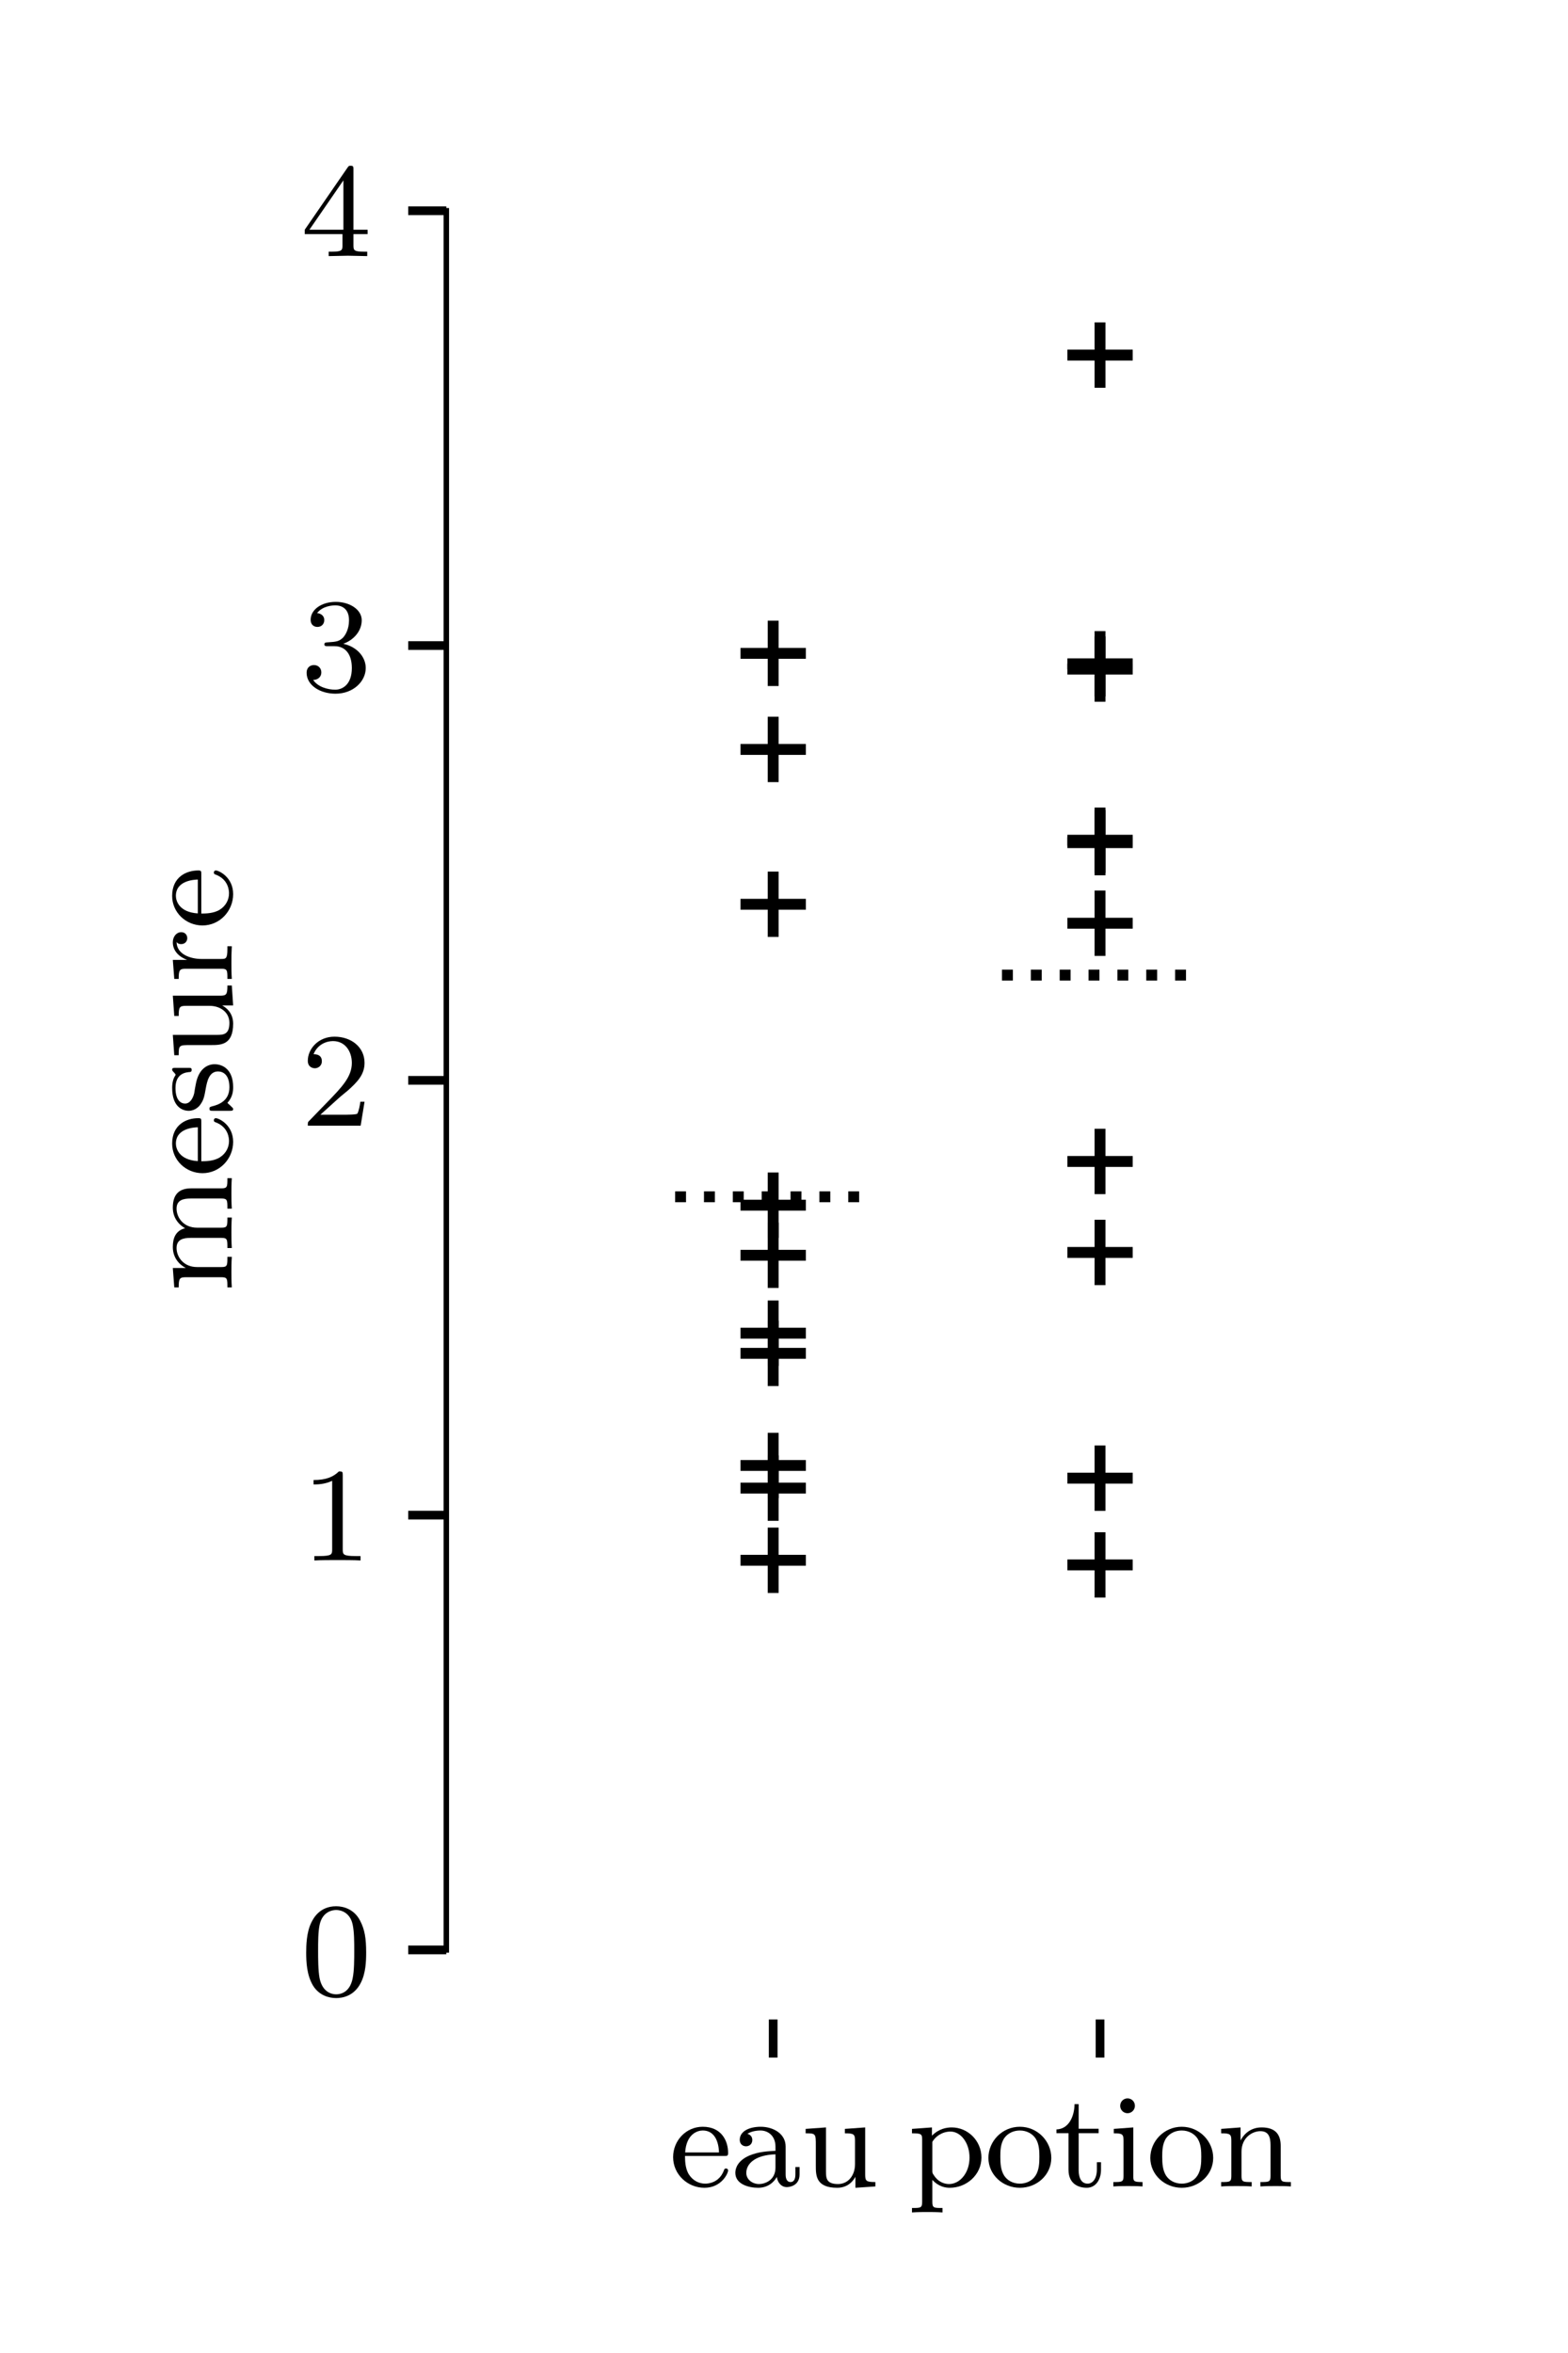 <?xml version="1.0" encoding="utf-8" standalone="no"?>
<!DOCTYPE svg PUBLIC "-//W3C//DTD SVG 1.1//EN"
  "http://www.w3.org/Graphics/SVG/1.1/DTD/svg11.dtd">
<svg xmlns:xlink="http://www.w3.org/1999/xlink" width="144pt" height="216pt" viewBox="0 0 144 216" xmlns="http://www.w3.org/2000/svg" version="1.1">
 <defs>
  <style type="text/css">*{stroke-linejoin: round; stroke-linecap: butt}</style>
 </defs>
 <g id="figure_1">
  <g id="patch_1">
   <path d="M 0 216 
L 144 216 
L 144 0 
L 0 0 
L 0 216 
z
" style="fill: none"/>
  </g>
  <g id="axes_1">
   <g id="patch_2">
    <path d="M 40.989 185.382 
L 131.04 185.382 
L 131.04 12.96 
L 40.989 12.96 
L 40.989 185.382 
z
" style="fill: none"/>
   </g>
   <g id="matplotlib.axis_1">
    <g id="xtick_1">
     <g id="line2d_1">
      <defs>
       <path id="ma0e20a6147" d="M 0 0 
L 0 3.5 
" style="stroke: #000000; stroke-width: 0.8"/>
      </defs>
      <g>
       <use xlink:href="#ma0e20a6147" x="71.006" y="185.382" style="stroke: #000000; stroke-width: 0.8"/>
      </g>
     </g>
     <g id="text_1">
      <!-- eau -->
      <g transform="translate(61.448 200.711)scale(0.12 -0.12)">
       <defs>
        <path id="LMRoman8-Regular-65" d="M 2822 768 
C 2822 794 2803 858 2720 858 
C 2650 858 2637 813 2624 774 
C 2394 154 1843 134 1728 134 
C 1440 134 1146 269 954 563 
C 762 858 762 1267 762 1459 
L 2643 1459 
C 2784 1459 2822 1459 2822 1606 
C 2822 2176 2509 2854 1606 2854 
C 813 2854 192 2195 192 1402 
C 192 576 883 -64 1690 -64 
C 2502 -64 2822 621 2822 768 
z
M 2387 1626 
L 768 1626 
C 826 2522 1370 2675 1606 2675 
C 2355 2675 2381 1773 2387 1626 
z
" transform="scale(0.016)"/>
        <path id="LMRoman8-Regular-61" d="M 3290 576 
L 3290 928 
L 3091 928 
L 3091 576 
C 3091 314 2995 211 2861 211 
C 2624 211 2624 506 2624 576 
L 2624 1907 
C 2624 2534 2016 2854 1434 2854 
C 902 2854 429 2650 429 2227 
C 429 2035 563 1920 730 1920 
C 909 1920 1030 2048 1030 2221 
C 1030 2374 934 2483 794 2515 
C 1030 2675 1376 2675 1421 2675 
C 1779 2675 2138 2426 2138 1901 
L 2138 1702 
C 1766 1683 1338 1664 890 1478 
C 326 1235 218 864 218 653 
C 218 102 864 -64 1306 -64 
C 1773 -64 2061 198 2202 454 
C 2234 211 2400 -32 2682 -32 
C 2746 -32 3290 -6 3290 576 
z
M 2138 902 
C 2138 282 1613 115 1357 115 
C 1024 115 742 339 742 646 
C 742 1069 1139 1504 2138 1536 
L 2138 902 
z
" transform="scale(0.016)"/>
        <path id="LMRoman8-Regular-75" d="M 3597 0 
L 3597 211 
C 3162 211 3110 256 3110 570 
L 3110 2822 
L 2138 2752 
L 2138 2541 
C 2573 2541 2624 2496 2624 2182 
L 2624 1069 
C 2624 518 2291 115 1811 115 
C 1261 115 1235 390 1235 710 
L 1235 2822 
L 262 2752 
L 262 2541 
C 749 2541 749 2522 749 1952 
L 749 992 
C 749 531 749 -64 1773 -64 
C 2374 -64 2605 397 2637 454 
L 2643 454 
L 2643 -64 
L 3597 0 
z
" transform="scale(0.016)"/>
       </defs>
       <use xlink:href="#LMRoman8-Regular-65"/>
       <use xlink:href="#LMRoman8-Regular-61" x="47.2"/>
       <use xlink:href="#LMRoman8-Regular-75" x="100.3"/>
      </g>
     </g>
    </g>
    <g id="xtick_2">
     <g id="line2d_2">
      <g>
       <use xlink:href="#ma0e20a6147" x="101.023" y="185.382" style="stroke: #000000; stroke-width: 0.8"/>
      </g>
     </g>
     <g id="text_2">
      <!-- potion -->
      <g transform="translate(83.324 200.711)scale(0.12 -0.12)">
       <defs>
        <path id="LMRoman8-Regular-70" d="M 3546 1382 
C 3546 2182 2899 2822 2125 2822 
C 1875 2822 1504 2758 1178 2426 
L 1178 2822 
L 224 2752 
L 224 2541 
C 678 2541 710 2502 710 2234 
L 710 -742 
C 710 -1030 634 -1030 224 -1030 
L 224 -1242 
C 499 -1222 781 -1222 954 -1222 
C 1139 -1222 1408 -1222 1683 -1242 
L 1683 -1030 
C 1274 -1030 1197 -1030 1197 -742 
L 1197 314 
C 1498 -13 1824 -64 2029 -64 
C 2842 -64 3546 563 3546 1382 
z
M 2976 1382 
C 2976 646 2515 115 1997 115 
C 1773 115 1478 211 1274 531 
C 1197 640 1197 646 1197 768 
L 1197 2131 
C 1344 2387 1664 2624 2067 2624 
C 2560 2624 2976 2080 2976 1382 
z
" transform="scale(0.016)"/>
        <path id="LMRoman8-Regular-6f" d="M 3200 1363 
C 3200 2163 2541 2854 1696 2854 
C 851 2854 192 2163 192 1363 
C 192 563 877 -64 1696 -64 
C 2522 -64 3200 563 3200 1363 
z
M 2630 1421 
C 2630 1126 2618 774 2438 506 
C 2266 250 1978 134 1696 134 
C 1350 134 1082 301 941 525 
C 781 787 762 1101 762 1421 
C 762 1664 762 2048 960 2323 
C 1126 2547 1395 2675 1696 2675 
C 2029 2675 2304 2515 2451 2291 
C 2624 2022 2630 1677 2630 1421 
z
" transform="scale(0.016)"/>
        <path id="LMRoman8-Regular-74" d="M 2259 800 
L 2259 1158 
L 2061 1158 
L 2061 813 
C 2061 371 1862 134 1619 134 
C 1190 134 1190 685 1190 787 
L 1190 2547 
L 2144 2547 
L 2144 2758 
L 1190 2758 
L 1190 3936 
L 992 3936 
C 986 3354 723 2746 128 2726 
L 128 2547 
L 704 2547 
L 704 800 
C 704 51 1280 -64 1574 -64 
C 2003 -64 2259 320 2259 800 
z
" transform="scale(0.016)"/>
        <path id="LMRoman8-Regular-69" d="M 1664 0 
L 1664 211 
C 1248 211 1222 243 1222 493 
L 1222 2822 
L 288 2752 
L 288 2541 
C 698 2541 755 2502 755 2189 
L 755 499 
C 755 211 678 211 269 211 
L 269 0 
C 518 19 877 19 973 19 
C 1056 19 1440 19 1664 0 
z
M 1299 3853 
C 1299 4064 1133 4211 947 4211 
C 762 4211 595 4064 595 3853 
C 595 3667 742 3501 947 3501 
C 1146 3501 1299 3667 1299 3853 
z
" transform="scale(0.016)"/>
        <path id="LMRoman8-Regular-6e" d="M 3597 0 
L 3597 211 
C 3187 211 3110 211 3110 499 
L 3110 1939 
C 3110 2477 2867 2822 2195 2822 
C 1562 2822 1274 2362 1197 2208 
L 1190 2208 
L 1190 2822 
L 262 2752 
L 262 2541 
C 698 2541 749 2496 749 2182 
L 749 499 
C 749 211 672 211 262 211 
L 262 0 
C 538 19 819 19 992 19 
C 1178 19 1446 19 1722 0 
L 1722 211 
C 1312 211 1235 211 1235 499 
L 1235 1658 
C 1235 2330 1747 2643 2138 2643 
C 2528 2643 2624 2368 2624 1965 
L 2624 499 
C 2624 211 2547 211 2138 211 
L 2138 0 
C 2413 19 2694 19 2867 19 
C 3053 19 3322 19 3597 0 
z
" transform="scale(0.016)"/>
       </defs>
       <use xlink:href="#LMRoman8-Regular-70"/>
       <use xlink:href="#LMRoman8-Regular-6f" x="59"/>
       <use xlink:href="#LMRoman8-Regular-74" x="112.1"/>
       <use xlink:href="#LMRoman8-Regular-69" x="153.4"/>
       <use xlink:href="#LMRoman8-Regular-6f" x="182.9"/>
       <use xlink:href="#LMRoman8-Regular-6e" x="236"/>
      </g>
     </g>
    </g>
   </g>
   <g id="matplotlib.axis_2">
    <g id="ytick_1">
     <g id="line2d_3">
      <defs>
       <path id="m68294f6825" d="M 0 0 
L -3.5 0 
" style="stroke: #000000; stroke-width: 0.8"/>
      </defs>
      <g>
       <use xlink:href="#m68294f6825" x="40.989" y="178.996" style="stroke: #000000; stroke-width: 0.8"/>
      </g>
     </g>
     <g id="text_3">
      <!-- 0 -->
      <g transform="translate(27.617 183.161)scale(0.12 -0.12)">
       <defs>
        <path id="LMRoman8-Regular-30" d="M 3130 2042 
C 3130 2726 3059 3142 2848 3552 
C 2566 4115 2048 4256 1696 4256 
C 890 4256 595 3654 506 3475 
C 275 3008 262 2374 262 2042 
C 262 1619 282 973 589 461 
C 883 -13 1357 -134 1696 -134 
C 2003 -134 2554 -38 2874 595 
C 3110 1056 3130 1626 3130 2042 
z
M 2560 2118 
C 2560 1741 2560 1165 2483 806 
C 2349 134 1907 45 1696 45 
C 1478 45 1037 147 902 819 
C 832 1184 832 1786 832 2118 
C 832 2560 832 3008 902 3360 
C 1037 4013 1536 4077 1696 4077 
C 1914 4077 2355 3968 2483 3386 
C 2560 3034 2560 2554 2560 2118 
z
" transform="scale(0.016)"/>
       </defs>
       <use xlink:href="#LMRoman8-Regular-30"/>
      </g>
     </g>
    </g>
    <g id="ytick_2">
     <g id="line2d_4">
      <g>
       <use xlink:href="#m68294f6825" x="40.989" y="139.084" style="stroke: #000000; stroke-width: 0.8"/>
      </g>
     </g>
     <g id="text_4">
      <!-- 1 -->
      <g transform="translate(27.617 143.248)scale(0.12 -0.12)">
       <defs>
        <path id="LMRoman8-Regular-31" d="M 2861 0 
L 2861 211 
L 2637 211 
C 2029 211 2010 288 2010 525 
L 2010 4077 
C 2010 4250 1997 4256 1824 4256 
C 1562 4000 1222 3846 614 3846 
L 614 3635 
C 787 3635 1133 3635 1504 3808 
L 1504 525 
C 1504 288 1485 211 877 211 
L 653 211 
L 653 0 
C 915 19 1466 19 1754 19 
C 2042 19 2598 19 2861 0 
z
" transform="scale(0.016)"/>
       </defs>
       <use xlink:href="#LMRoman8-Regular-31"/>
      </g>
     </g>
    </g>
    <g id="ytick_3">
     <g id="line2d_5">
      <g>
       <use xlink:href="#m68294f6825" x="40.989" y="99.171" style="stroke: #000000; stroke-width: 0.8"/>
      </g>
     </g>
     <g id="text_5">
      <!-- 2 -->
      <g transform="translate(27.617 103.336)scale(0.12 -0.12)">
       <defs>
        <path id="LMRoman8-Regular-32" d="M 3053 1146 
L 2854 1146 
C 2835 1018 2784 698 2707 576 
C 2669 525 2182 525 2080 525 
L 941 525 
L 1805 1306 
C 1907 1402 2176 1613 2278 1702 
C 2675 2067 3053 2419 3053 3002 
C 3053 3763 2413 4256 1613 4256 
C 845 4256 339 3674 339 3104 
C 339 2790 589 2746 678 2746 
C 813 2746 1011 2842 1011 3085 
C 1011 3418 691 3418 614 3418 
C 800 3885 1229 4045 1542 4045 
C 2138 4045 2445 3539 2445 3002 
C 2445 2336 1978 1850 1222 1075 
L 416 243 
C 339 173 339 160 339 0 
L 2867 0 
L 3053 1146 
z
" transform="scale(0.016)"/>
       </defs>
       <use xlink:href="#LMRoman8-Regular-32"/>
      </g>
     </g>
    </g>
    <g id="ytick_4">
     <g id="line2d_6">
      <g>
       <use xlink:href="#m68294f6825" x="40.989" y="59.259" style="stroke: #000000; stroke-width: 0.8"/>
      </g>
     </g>
     <g id="text_6">
      <!-- 3 -->
      <g transform="translate(27.617 63.423)scale(0.12 -0.12)">
       <defs>
        <path id="LMRoman8-Regular-33" d="M 3110 1094 
C 3110 1626 2688 2112 2035 2253 
C 2541 2432 2918 2867 2918 3379 
C 2918 3891 2342 4256 1677 4256 
C 992 4256 474 3885 474 3398 
C 474 3162 634 3059 800 3059 
C 998 3059 1126 3200 1126 3386 
C 1126 3622 922 3712 781 3718 
C 1050 4070 1542 4090 1658 4090 
C 1824 4090 2310 4038 2310 3379 
C 2310 2931 2125 2662 2035 2560 
C 1843 2362 1696 2349 1306 2323 
C 1184 2317 1133 2310 1133 2227 
C 1133 2138 1190 2138 1299 2138 
L 1619 2138 
C 2125 2138 2445 1766 2445 1094 
C 2445 294 1990 58 1651 58 
C 1299 58 819 186 595 525 
C 826 525 986 672 986 883 
C 986 1088 838 1235 634 1235 
C 461 1235 282 1126 282 870 
C 282 262 934 -134 1664 -134 
C 2515 -134 3110 454 3110 1094 
z
" transform="scale(0.016)"/>
       </defs>
       <use xlink:href="#LMRoman8-Regular-33"/>
      </g>
     </g>
    </g>
    <g id="ytick_5">
     <g id="line2d_7">
      <g>
       <use xlink:href="#m68294f6825" x="40.989" y="19.346" style="stroke: #000000; stroke-width: 0.8"/>
      </g>
     </g>
     <g id="text_7">
      <!-- 4 -->
      <g transform="translate(27.617 23.51)scale(0.12 -0.12)">
       <defs>
        <path id="LMRoman8-Regular-34" d="M 3200 1050 
L 3200 1261 
L 2522 1261 
L 2522 4141 
C 2522 4269 2522 4320 2387 4320 
C 2304 4320 2298 4314 2234 4224 
L 192 1261 
L 192 1050 
L 1997 1050 
L 1997 518 
C 1997 282 1978 211 1485 211 
L 1338 211 
L 1338 0 
L 2259 19 
L 3181 0 
L 3181 211 
L 3034 211 
C 2541 211 2522 282 2522 518 
L 2522 1050 
L 3200 1050 
z
M 2042 1261 
L 416 1261 
L 2042 3622 
L 2042 1261 
z
" transform="scale(0.016)"/>
       </defs>
       <use xlink:href="#LMRoman8-Regular-34"/>
      </g>
     </g>
    </g>
    <g id="text_8">
     <!-- mesure -->
     <g transform="translate(21.289 118.684)rotate(-90)scale(0.12 -0.12)">
      <defs>
       <path id="LMRoman8-Regular-6d" d="M 5485 0 
L 5485 211 
C 5075 211 4998 211 4998 499 
L 4998 1939 
C 4998 2458 4774 2822 4077 2822 
C 3488 2822 3194 2419 3091 2234 
C 2976 2694 2611 2822 2195 2822 
C 1574 2822 1280 2381 1197 2208 
L 1190 2208 
L 1190 2822 
L 262 2752 
L 262 2541 
C 698 2541 749 2496 749 2182 
L 749 499 
C 749 211 672 211 262 211 
L 262 0 
C 538 19 819 19 992 19 
C 1178 19 1446 19 1722 0 
L 1722 211 
C 1312 211 1235 211 1235 499 
L 1235 1658 
C 1235 2330 1741 2643 2144 2643 
C 2560 2643 2630 2317 2630 1965 
L 2630 499 
C 2630 211 2554 211 2144 211 
L 2144 0 
C 2419 19 2701 19 2874 19 
C 3059 19 3328 19 3603 0 
L 3603 211 
C 3194 211 3117 211 3117 499 
L 3117 1658 
C 3117 2330 3622 2643 4026 2643 
C 4442 2643 4512 2317 4512 1965 
L 4512 499 
C 4512 211 4435 211 4026 211 
L 4026 0 
C 4301 19 4582 19 4755 19 
C 4941 19 5210 19 5485 0 
z
" transform="scale(0.016)"/>
       <path id="LMRoman8-Regular-73" d="M 2451 826 
C 2451 1133 2266 1581 1504 1722 
C 1453 1734 1094 1798 1069 1798 
C 870 1843 570 1978 570 2234 
C 570 2426 710 2694 1318 2694 
C 2035 2694 2067 2170 2080 1990 
C 2086 1939 2131 1920 2176 1920 
C 2278 1920 2278 1965 2278 2086 
L 2278 2688 
C 2278 2790 2278 2854 2195 2854 
C 2163 2854 2144 2854 2042 2752 
C 2029 2746 1971 2688 1952 2688 
C 1952 2688 1933 2688 1894 2714 
C 1792 2784 1606 2854 1318 2854 
C 422 2854 224 2368 224 2061 
C 224 1741 461 1555 480 1536 
C 736 1344 883 1318 1312 1242 
C 1613 1184 2106 1094 2106 659 
C 2106 410 1939 115 1350 115 
C 704 115 518 614 435 954 
C 410 1037 403 1069 326 1069 
C 224 1069 224 1018 224 896 
L 224 102 
C 224 0 224 -64 307 -64 
C 346 -64 352 -58 467 64 
C 499 96 570 179 602 211 
C 890 -51 1190 -64 1357 -64 
C 2170 -64 2451 403 2451 826 
z
" transform="scale(0.016)"/>
       <path id="LMRoman8-Regular-72" d="M 2458 2419 
C 2458 2643 2253 2822 1971 2822 
C 1555 2822 1274 2509 1139 2150 
L 1133 2150 
L 1133 2822 
L 224 2752 
L 224 2541 
C 659 2541 710 2496 710 2182 
L 710 499 
C 710 211 634 211 224 211 
L 224 0 
C 474 19 826 19 979 19 
C 1357 19 1370 19 1786 0 
L 1786 211 
L 1658 211 
C 1190 211 1178 282 1178 512 
L 1178 1459 
C 1178 1939 1376 2630 1990 2643 
C 1952 2618 1888 2566 1888 2419 
C 1888 2221 2042 2131 2170 2131 
C 2323 2131 2458 2234 2458 2419 
z
" transform="scale(0.016)"/>
      </defs>
      <use xlink:href="#LMRoman8-Regular-6d"/>
      <use xlink:href="#LMRoman8-Regular-65" x="88.5"/>
      <use xlink:href="#LMRoman8-Regular-73" x="135.7"/>
      <use xlink:href="#LMRoman8-Regular-75" x="177.6"/>
      <use xlink:href="#LMRoman8-Regular-72" x="236.6"/>
      <use xlink:href="#LMRoman8-Regular-65" x="278"/>
     </g>
    </g>
   </g>
   <g id="line2d_8">
    <defs>
     <path id="m10ebf6bed6" d="M -3 0 
L 3 0 
M 0 3 
L 0 -3 
" style="stroke: #000000"/>
    </defs>
    <g clip-path="url(#p95c24ac84d)">
     <use xlink:href="#m10ebf6bed6" x="71.006" y="110.633" style="stroke: #000000"/>
     <use xlink:href="#m10ebf6bed6" x="71.006" y="143.23" style="stroke: #000000"/>
     <use xlink:href="#m10ebf6bed6" x="71.006" y="59.977" style="stroke: #000000"/>
     <use xlink:href="#m10ebf6bed6" x="71.006" y="115.231" style="stroke: #000000"/>
     <use xlink:href="#m10ebf6bed6" x="71.006" y="122.382" style="stroke: #000000"/>
     <use xlink:href="#m10ebf6bed6" x="71.006" y="134.527" style="stroke: #000000"/>
     <use xlink:href="#m10ebf6bed6" x="71.006" y="68.796" style="stroke: #000000"/>
     <use xlink:href="#m10ebf6bed6" x="71.006" y="136.606" style="stroke: #000000"/>
     <use xlink:href="#m10ebf6bed6" x="71.006" y="83.01" style="stroke: #000000"/>
     <use xlink:href="#m10ebf6bed6" x="71.006" y="124.233" style="stroke: #000000"/>
    </g>
   </g>
   <g id="LineCollection_1">
    <path d="M 62.001 109.862 
L 80.011 109.862 
" clip-path="url(#p95c24ac84d)" style="fill: none; stroke-dasharray: 1,1.65; stroke-dashoffset: 0; stroke: #000000"/>
   </g>
   <g id="line2d_9">
    <g clip-path="url(#p95c24ac84d)">
     <use xlink:href="#m10ebf6bed6" x="101.023" y="106.619" style="stroke: #000000"/>
     <use xlink:href="#m10ebf6bed6" x="101.023" y="114.972" style="stroke: #000000"/>
     <use xlink:href="#m10ebf6bed6" x="101.023" y="84.75" style="stroke: #000000"/>
     <use xlink:href="#m10ebf6bed6" x="101.023" y="77.132" style="stroke: #000000"/>
     <use xlink:href="#m10ebf6bed6" x="101.023" y="135.692" style="stroke: #000000"/>
     <use xlink:href="#m10ebf6bed6" x="101.023" y="61.42" style="stroke: #000000"/>
     <use xlink:href="#m10ebf6bed6" x="101.023" y="77.351" style="stroke: #000000"/>
     <use xlink:href="#m10ebf6bed6" x="101.023" y="60.936" style="stroke: #000000"/>
     <use xlink:href="#m10ebf6bed6" x="101.023" y="32.596" style="stroke: #000000"/>
     <use xlink:href="#m10ebf6bed6" x="101.023" y="143.654" style="stroke: #000000"/>
    </g>
   </g>
   <g id="LineCollection_2">
    <path d="M 92.018 89.512 
L 110.028 89.512 
" clip-path="url(#p95c24ac84d)" style="fill: none; stroke-dasharray: 1,1.65; stroke-dashoffset: 0; stroke: #000000"/>
   </g>
   <g id="patch_3">
    <path d="M 40.989 178.996 
L 40.989 19.346 
" style="fill: none; stroke: #000000; stroke-width: 0.5; stroke-linejoin: miter; stroke-linecap: square"/>
   </g>
  </g>
 </g>
 <defs>
  <clipPath id="p95c24ac84d">
   <rect x="40.989" y="12.96" width="90.051" height="172.423"/>
  </clipPath>
 </defs>
</svg>
